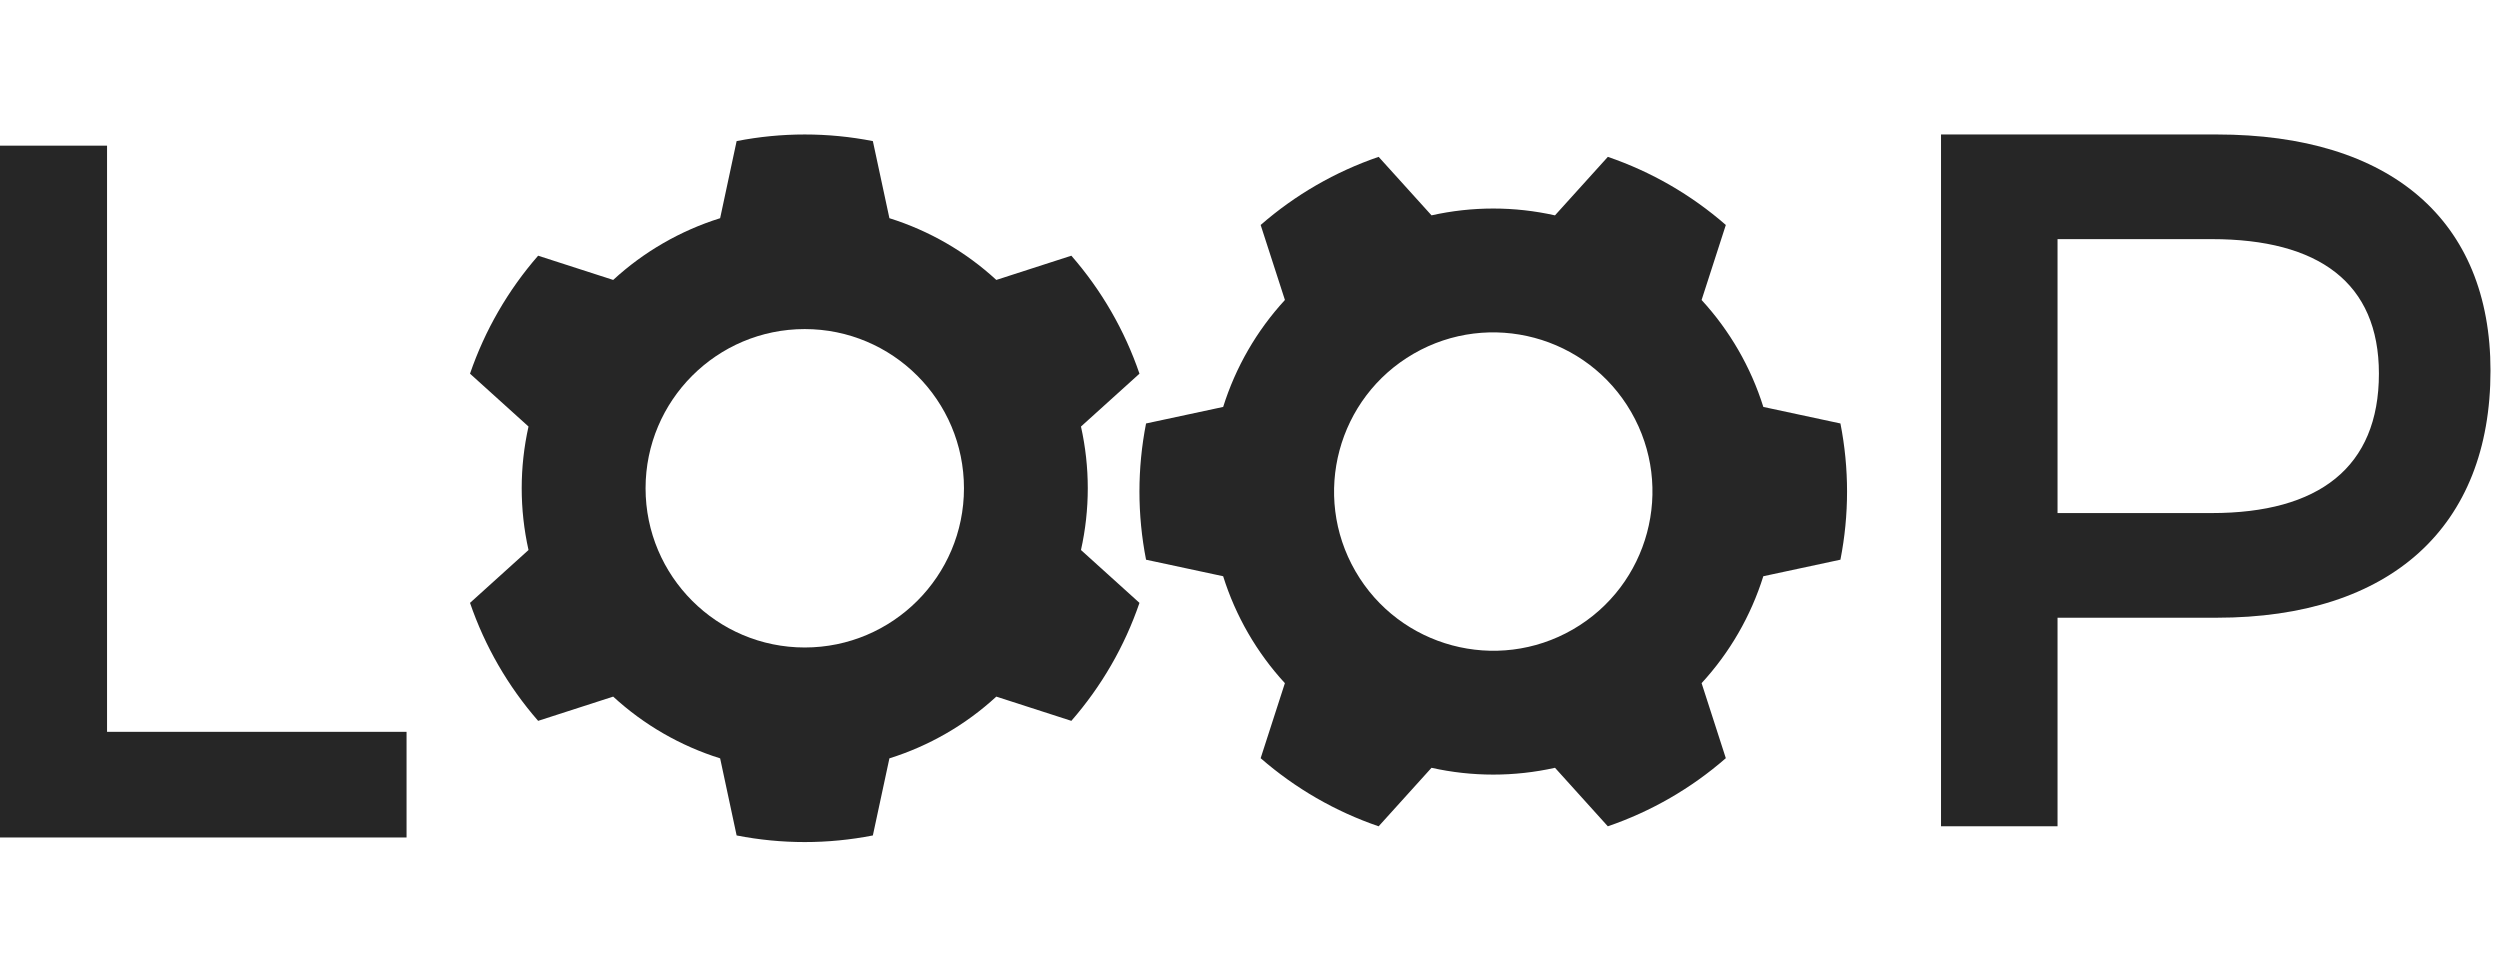<?xml version="1.0" encoding="UTF-8" standalone="no"?><!DOCTYPE svg PUBLIC "-//W3C//DTD SVG 1.1//EN" "http://www.w3.org/Graphics/SVG/1.1/DTD/svg11.dtd"><svg width="100%" height="100%" viewBox="0 0 512 200" version="1.1" xmlns="http://www.w3.org/2000/svg" xmlns:xlink="http://www.w3.org/1999/xlink" xml:space="preserve" xmlns:serif="http://www.serif.com/" style="fill-rule:evenodd;clip-rule:evenodd;stroke-linejoin:round;stroke-miterlimit:2;"><g id="Logo-6" serif:id="Logo 6"><rect x="0" y="0" width="512" height="200" style="fill:none;"/><g><path d="M178.762,28.898c-9.208,-1.807 -18.681,-1.807 -27.901,0l-3.377,15.789c-8.142,2.551 -15.623,6.869 -21.905,12.644l-15.37,-4.963c-6.172,7.074 -10.903,15.281 -13.951,24.162l11.981,10.826c-1.859,8.326 -1.859,16.961 0,25.289l-11.981,10.826c3.048,8.881 7.779,17.087 13.951,24.161l15.37,-4.963c6.282,5.775 13.763,10.093 21.905,12.645l3.377,15.788c9.22,1.807 18.693,1.807 27.901,0l3.389,-15.788c8.141,-2.552 15.623,-6.87 21.894,-12.645l15.37,4.963c6.172,-7.074 10.914,-15.28 13.95,-24.161l-11.981,-10.826c1.859,-8.328 1.859,-16.963 0,-25.289l11.981,-10.826c-3.036,-8.881 -7.778,-17.088 -13.95,-24.162l-15.37,4.963c-6.271,-5.775 -13.753,-10.093 -21.894,-12.644l-3.389,-15.789Zm-13.95,38.497c17.999,0 32.61,14.609 32.61,32.605c0,17.996 -14.611,32.606 -32.61,32.606c-17.989,0 -32.599,-14.61 -32.599,-32.606c0,-17.996 14.61,-32.605 32.599,-32.605Z" style="fill:#262626;"/><path d="M282.346,32.124c-8.878,3.04 -17.081,7.776 -24.163,13.951l4.97,15.362c-5.775,6.28 -10.095,13.761 -12.648,21.903l-15.792,3.387c-1.808,9.212 -1.802,18.685 -0.001,27.9l15.789,3.385c2.553,8.14 6.871,15.619 12.645,21.901l-4.964,15.366c7.08,6.167 15.28,10.909 24.163,13.949l10.829,-11.983c8.328,1.86 16.966,1.859 25.292,-0.002l10.819,11.984c8.889,-3.044 17.092,-7.781 24.163,-13.951l-4.959,-15.367c5.775,-6.28 10.095,-13.76 12.639,-21.897l15.792,-3.387c1.808,-9.213 1.811,-18.69 0.001,-27.9l-15.789,-3.385c-2.554,-8.141 -6.872,-15.62 -12.645,-21.901l4.963,-15.366c-7.07,-6.173 -15.28,-10.909 -24.162,-13.949l-10.829,11.983c-8.319,-1.866 -16.957,-1.865 -25.283,-0.004l-10.83,-11.979Zm7.167,40.315c15.588,-9 35.546,-3.653 44.544,11.932c8.998,15.585 3.65,35.543 -11.938,44.542c-15.578,8.994 -35.536,3.647 -44.534,-11.938c-8.998,-15.585 -3.65,-35.542 11.928,-44.536Z" style="fill:#262626;"/><path d="M397.52,27.541l0,141.684l23.863,0l0,-42.715l32.606,0c35.64,0 56.064,-18.603 56.064,-50.599c0,-30.779 -20.424,-48.37 -56.064,-48.37l-56.469,0Zm23.863,21.433l31.593,0c21.872,0 34.226,8.912 34.226,27.545c0,19.24 -12.354,28.557 -34.226,28.557l-31.593,0l0,-56.102Z" style="fill:#262626;fill-rule:nonzero;"/><path d="M21.923,149.879l0,-120.048l-23.863,0l0,141.684l85.202,0l0,-21.636l-61.339,0Z" style="fill:#262626;fill-rule:nonzero;"/></g></g></svg>